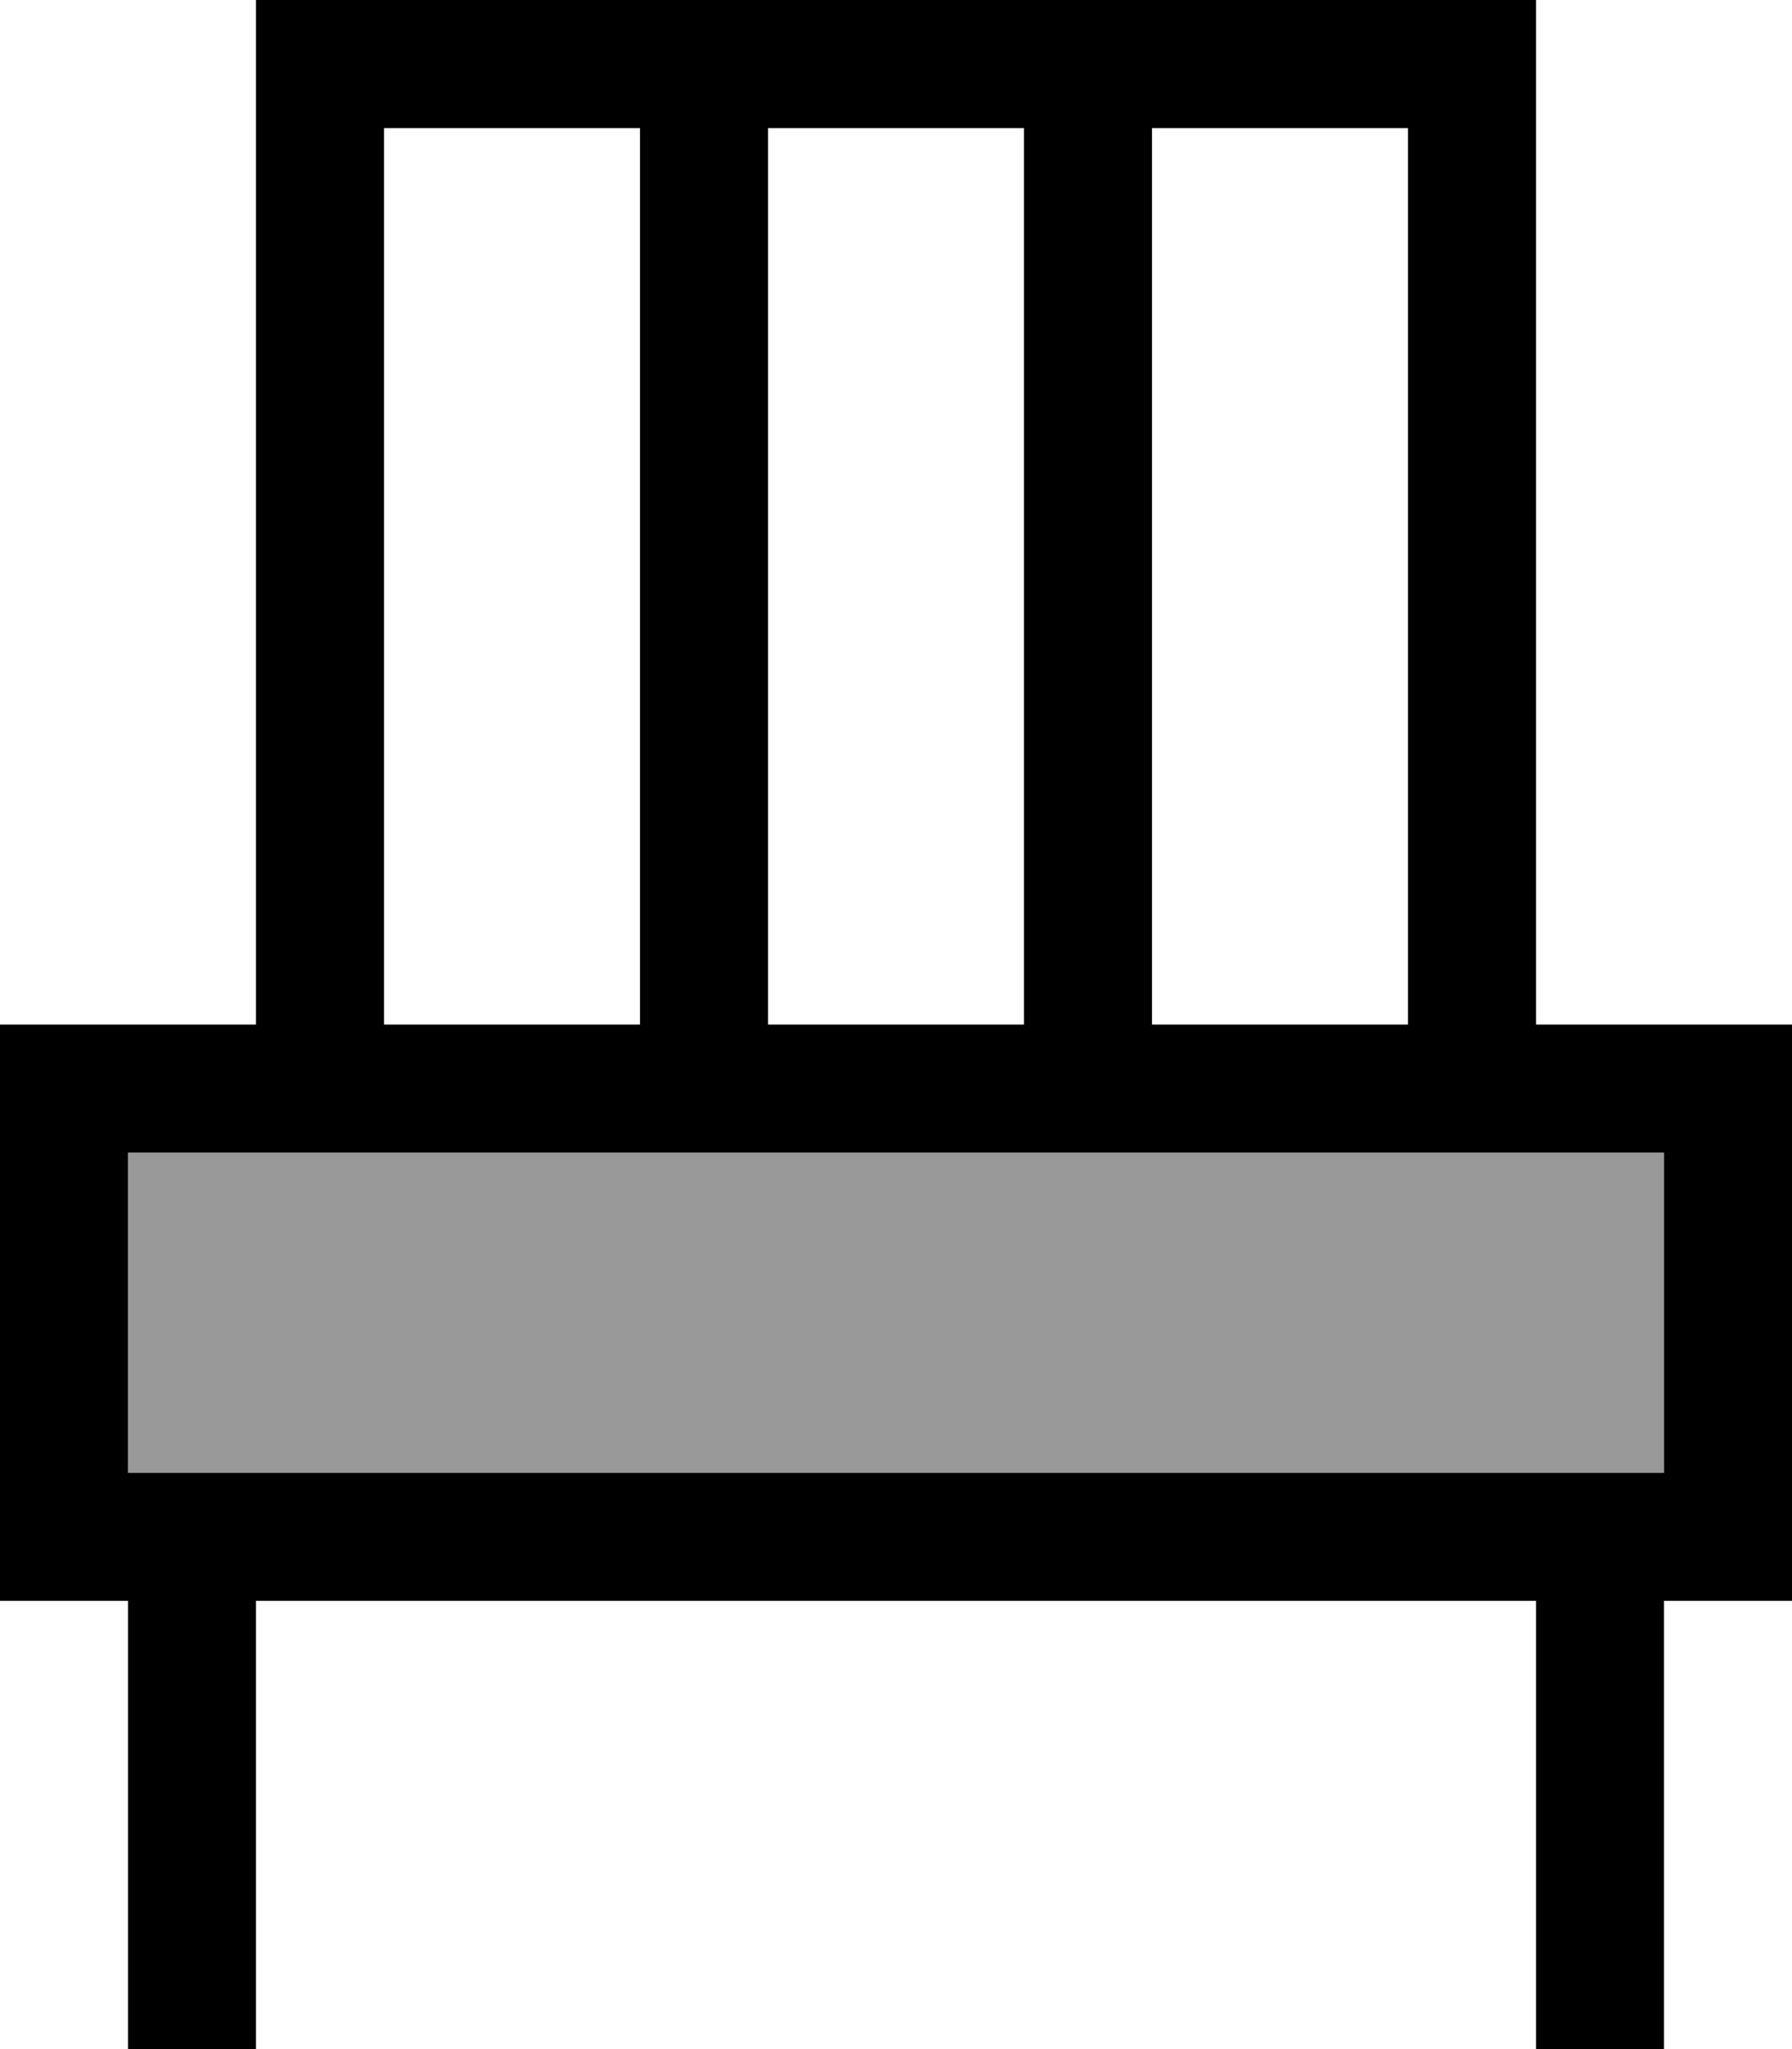 <svg fill="currentColor" xmlns="http://www.w3.org/2000/svg" viewBox="0 0 448 512"><!--! Font Awesome Pro 7.1.0 by @fontawesome - https://fontawesome.com License - https://fontawesome.com/license (Commercial License) Copyright 2025 Fonticons, Inc. --><path opacity=".4" fill="currentColor" d="M32 288l0 80 384 0 0-80-384 0z"/><path fill="currentColor" d="M80 0l-16 0 0 256-64 0 0 144 32 0 0 112 32 0 0-112 320 0 0 112 32 0 0-112 32 0 0-144-64 0 0-256-304 0zM352 256l-64 0 0-224 64 0 0 224zM256 32l0 224-64 0 0-224 64 0zm-96 0l0 224-64 0 0-224 64 0zM64 288l352 0 0 80-384 0 0-80 32 0z"/></svg>
